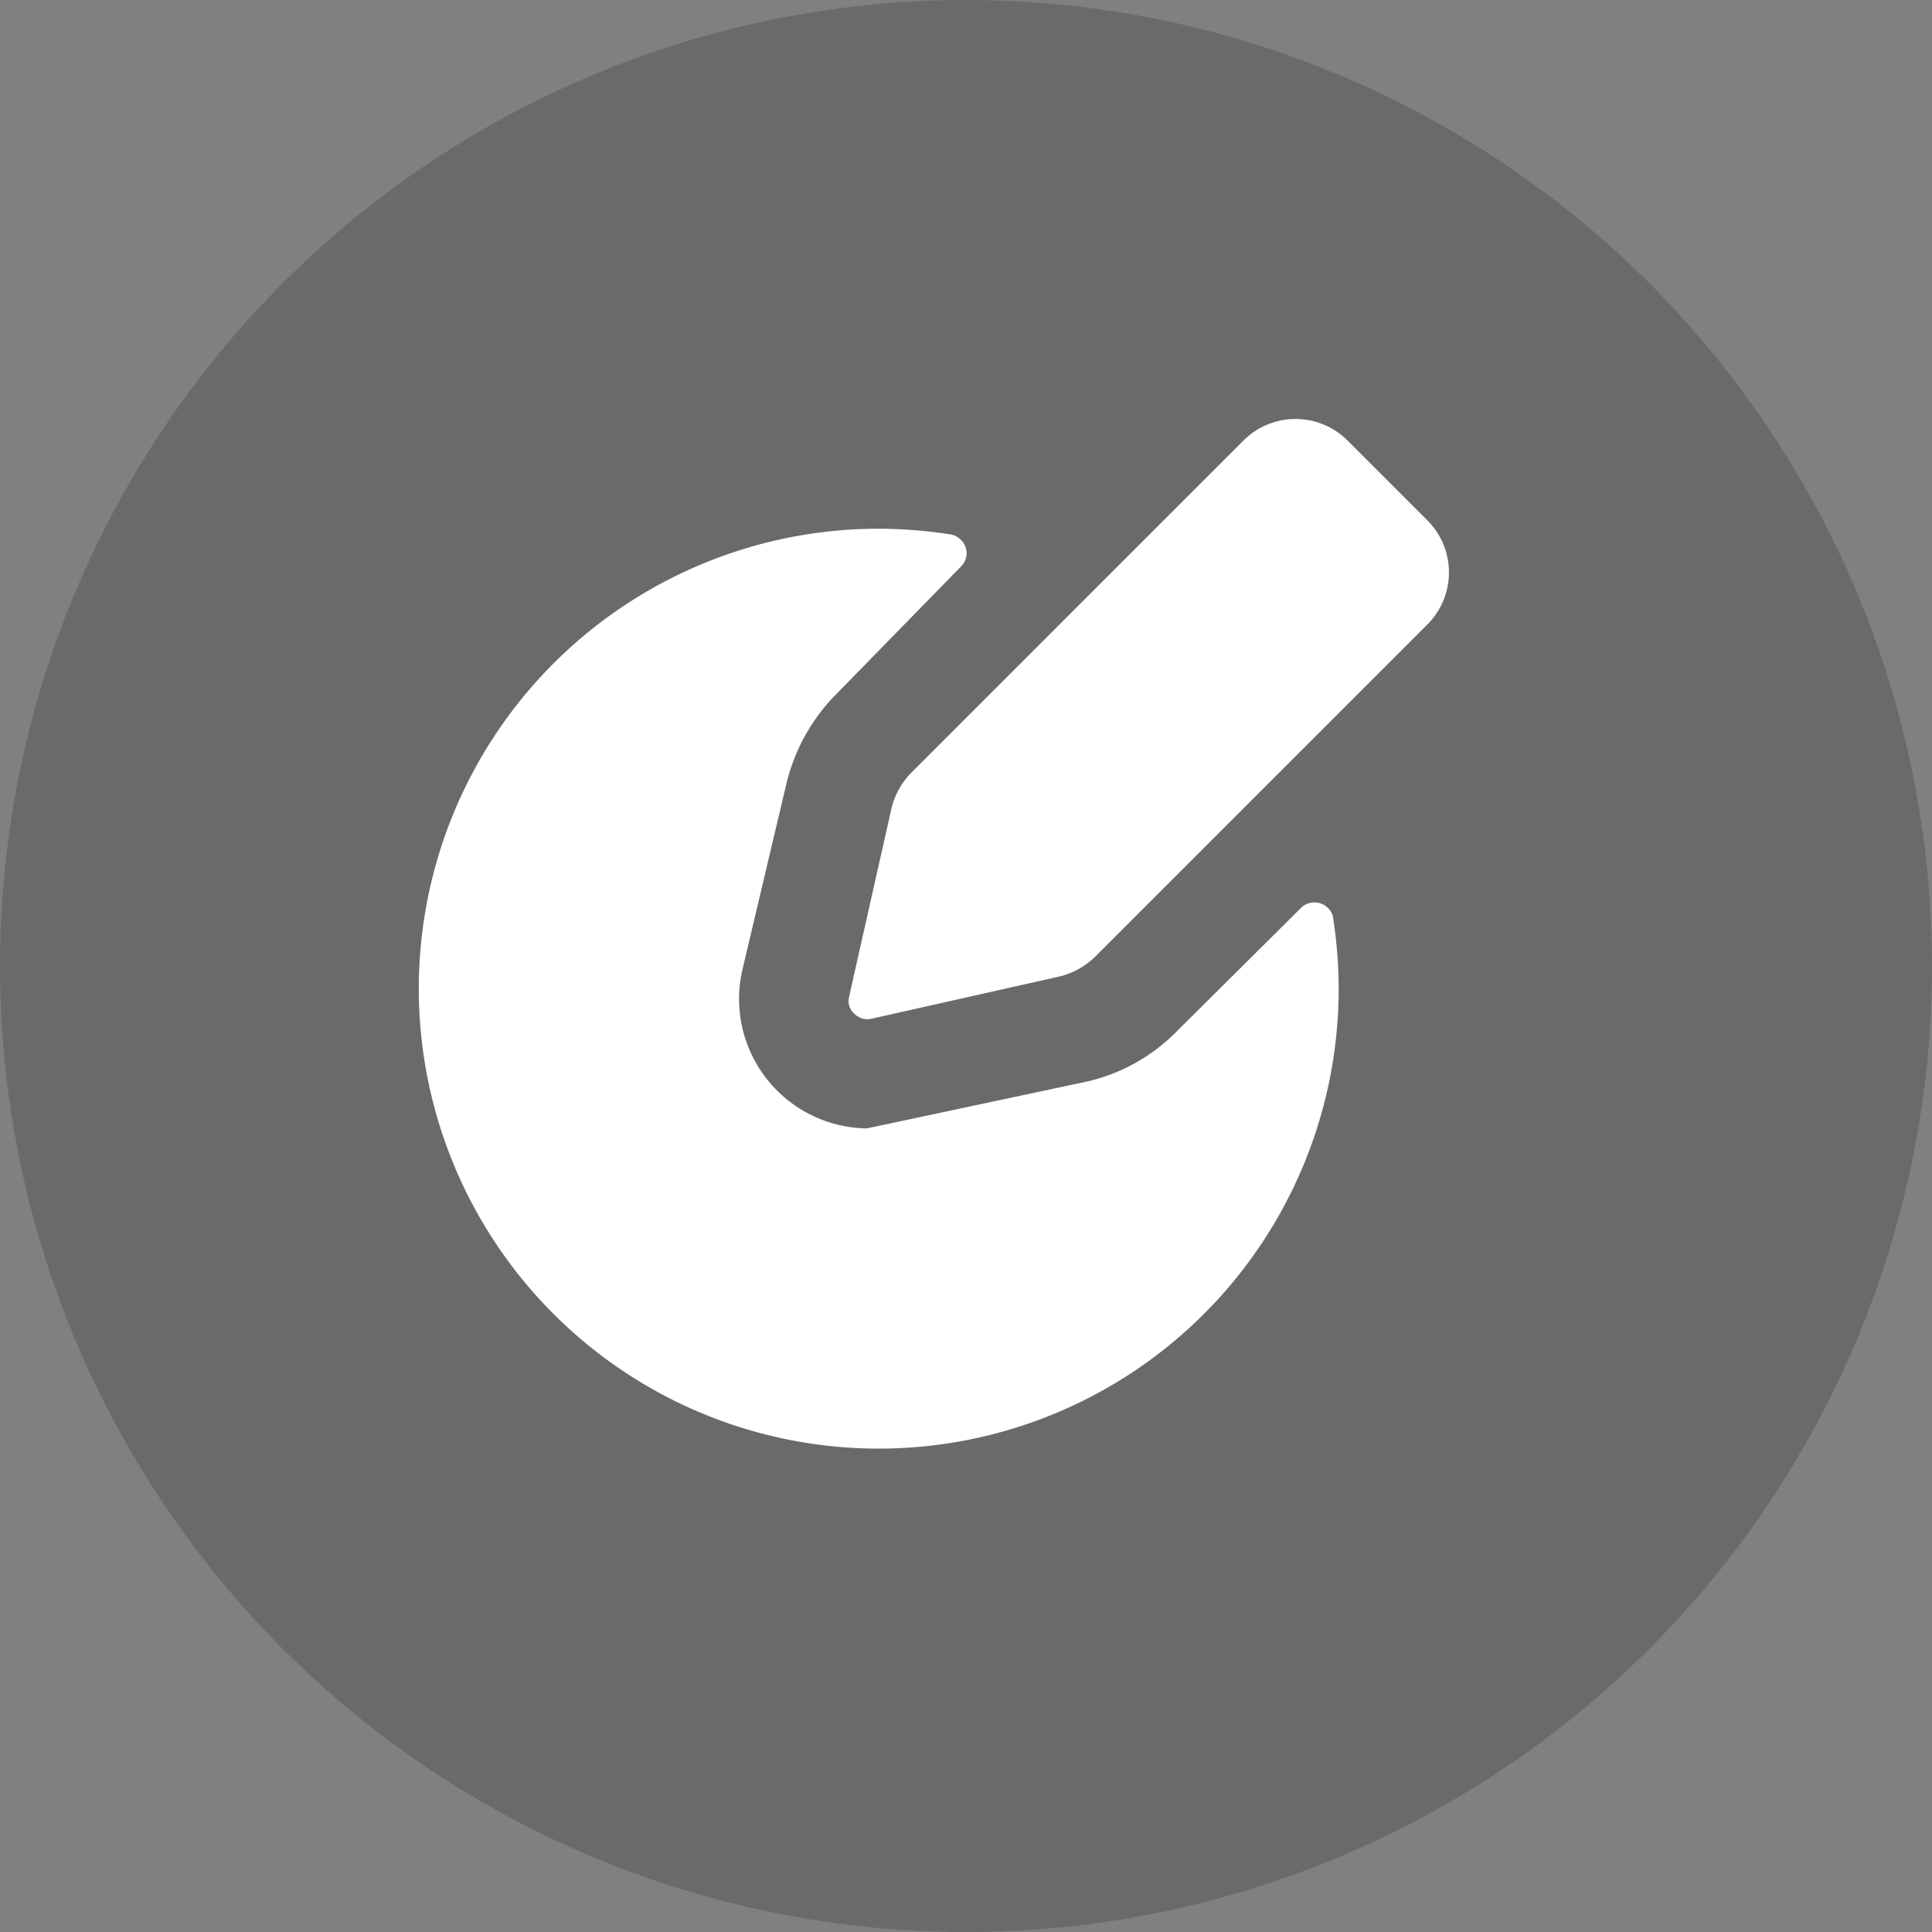 <svg xmlns="http://www.w3.org/2000/svg" width="30" height="30"><rect width="100%" height="100%" fill="#808080" stroke="none"/><circle data-name="Elipse 751" cx="15" cy="15" r="15" fill="#13171d" opacity=".2"/><g data-name="Edit Icon 2" fill="#fff"><path data-name="Trazado 5429" d="m13.528 15.82 2.948-.663a1.211 1.211 0 0 0 .537-.309l5.154-5.154a1.143 1.143 0 0 0 0-1.611l-1.245-1.245a1.143 1.143 0 0 0-1.611 0l-5.154 5.154a1.211 1.211 0 0 0-.309.537l-.663 2.948a.263.263 0 0 0 .08.263.286.286 0 0 0 .263.08"/><path data-name="Trazado 5430" d="M18.226 16.061a2.845 2.845 0 0 1-1.337.731l-3.429.73a2.011 2.011 0 0 1-1.931-2.468l.686-2.9a2.96 2.96 0 0 1 .766-1.371l1.943-1.988a.286.286 0 0 0 .069-.3.309.309 0 0 0-.217-.194 7.312 7.312 0 0 0-1.143-.091 7.142 7.142 0 1 0 7.154 7.154 7.428 7.428 0 0 0-.091-1.143.3.3 0 0 0-.48-.137Z"/></g></svg>